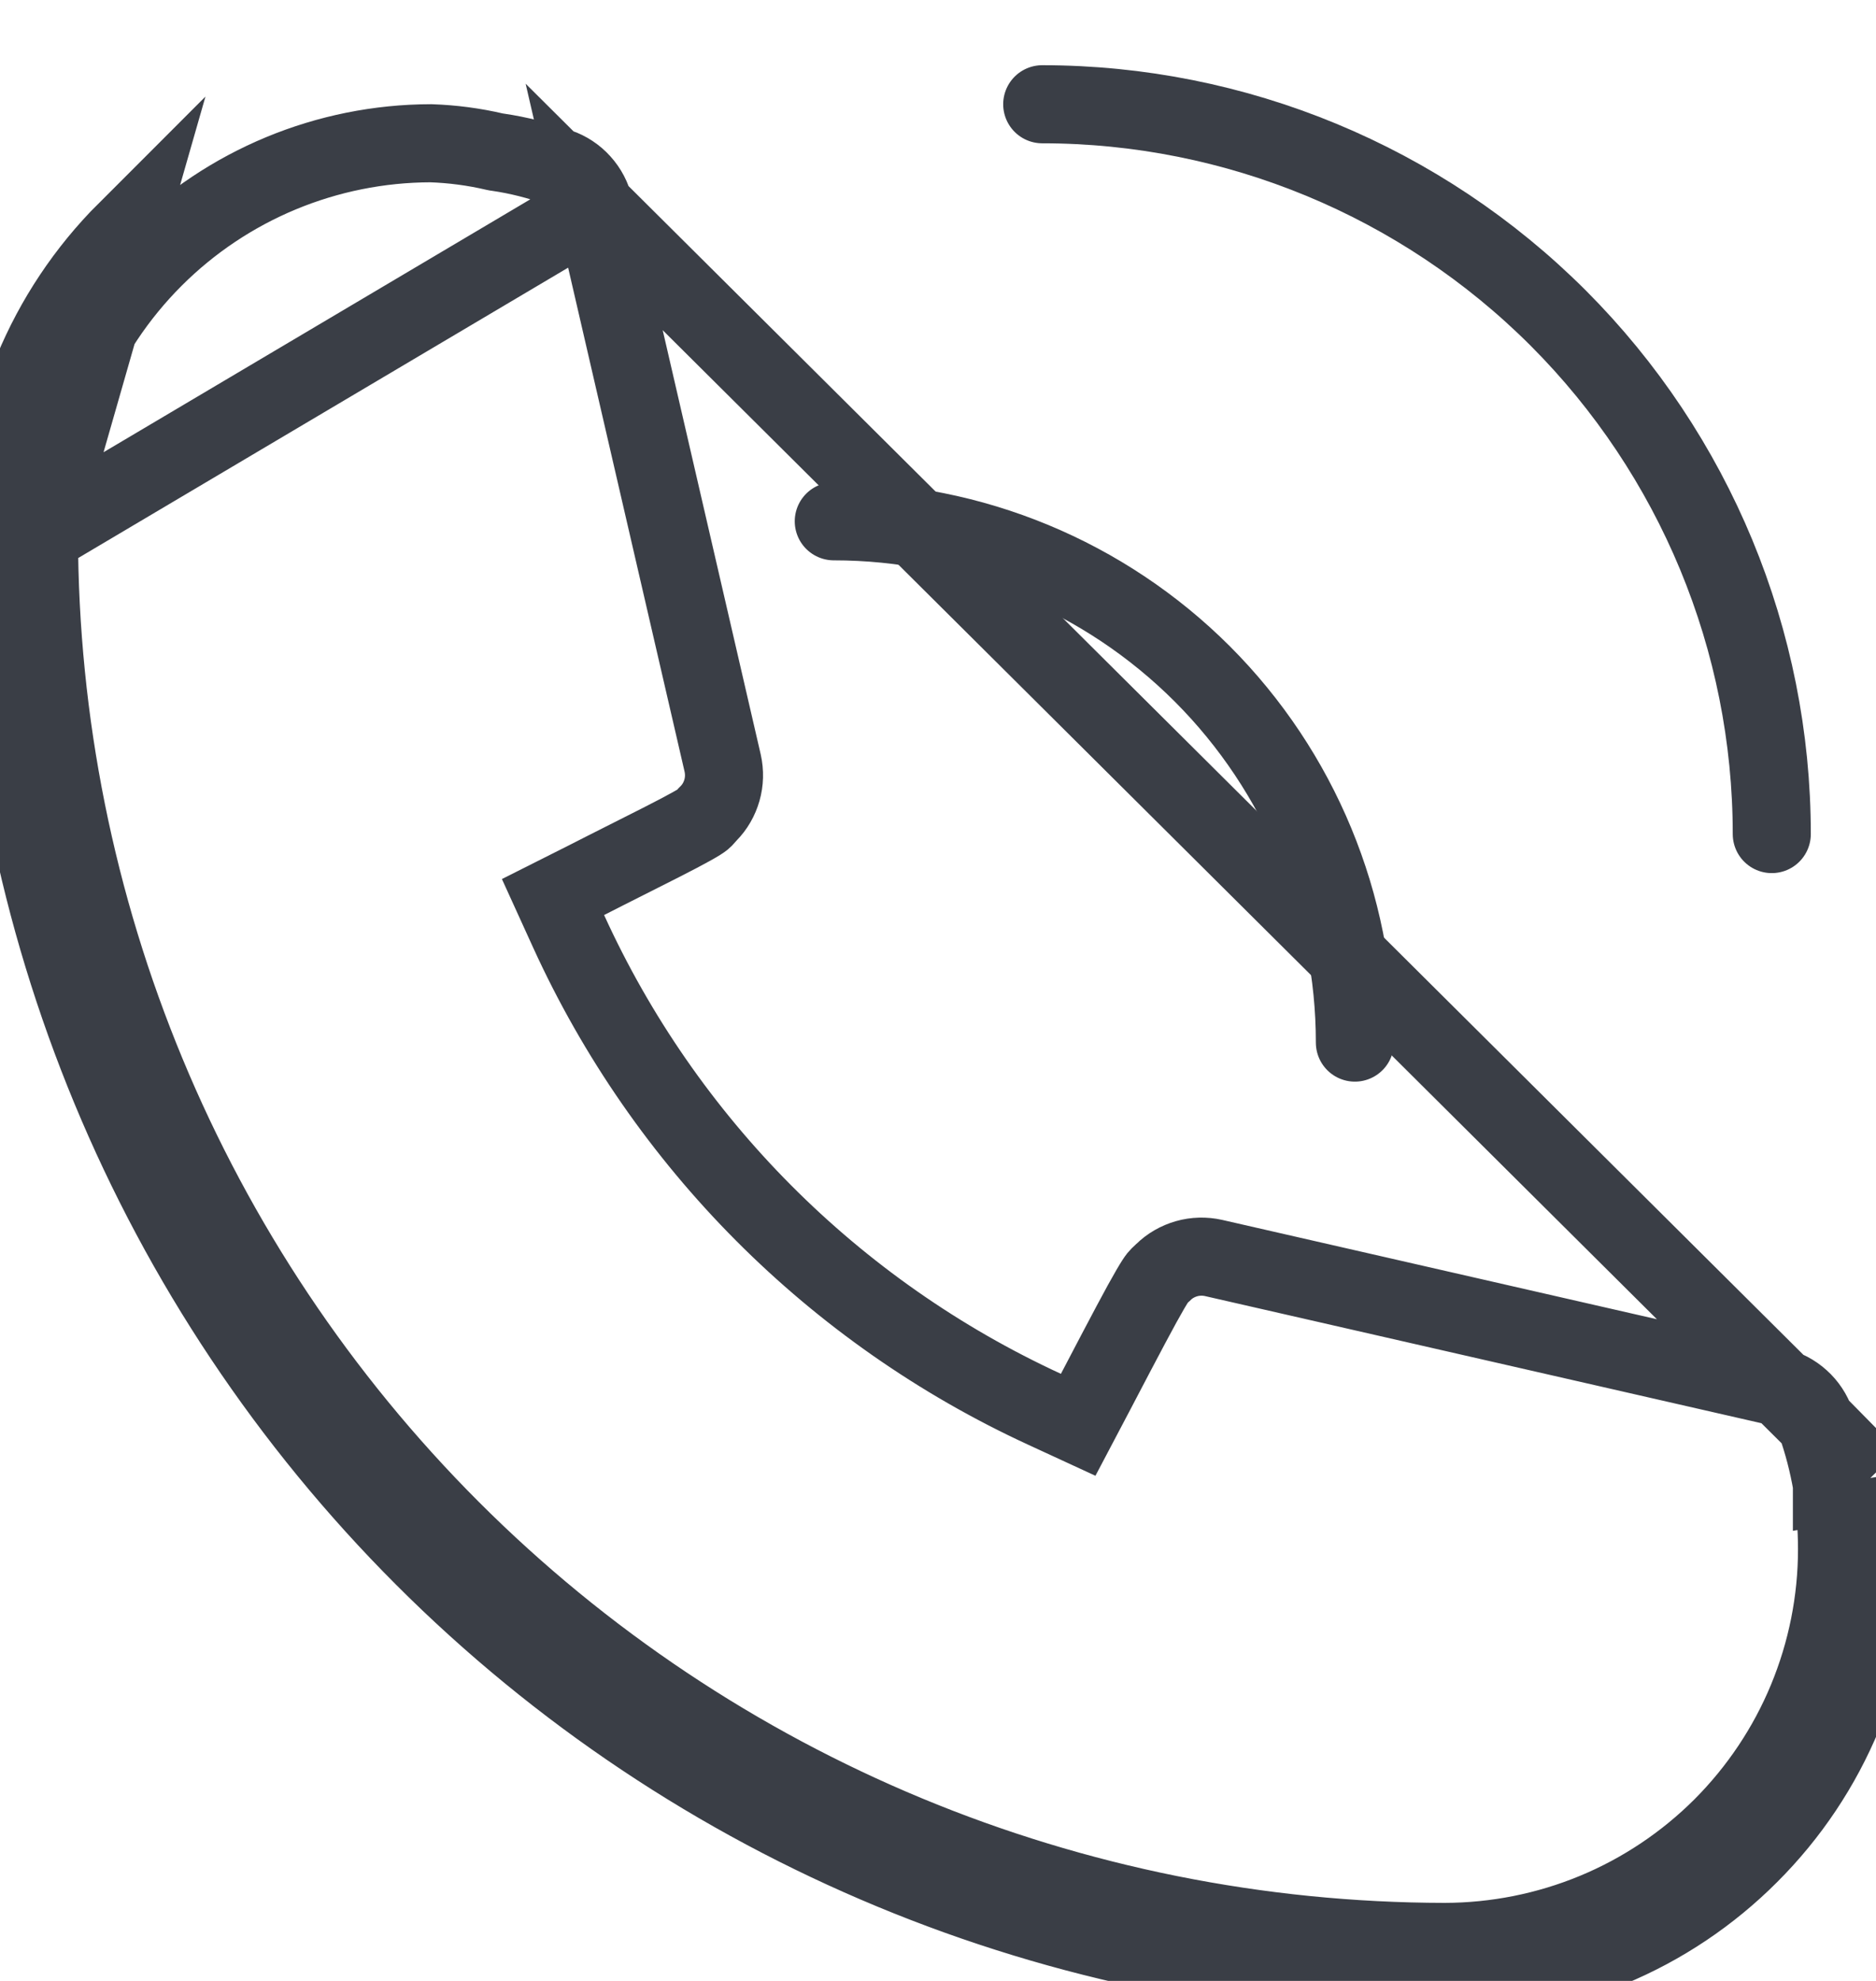 <svg width="18" height="19" viewBox="0 0 18 19" fill="none" xmlns="http://www.w3.org/2000/svg">
<path d="M17.421 13.64L17.421 13.64C17.392 13.556 17.342 13.48 17.276 13.421C17.21 13.361 17.13 13.319 17.043 13.299C17.043 13.299 17.043 13.299 17.042 13.299L11.644 12.066C11.644 12.066 11.644 12.066 11.644 12.066C11.559 12.047 11.469 12.049 11.385 12.073C11.301 12.097 11.223 12.141 11.161 12.203L11.154 12.209L11.154 12.209C11.122 12.239 11.117 12.244 11.108 12.255C11.097 12.269 11.077 12.298 11.035 12.37C10.949 12.517 10.805 12.789 10.511 13.351L10.345 13.666L10.022 13.517C8 12.585 6.379 10.958 5.455 8.931L5.306 8.604L5.628 8.442C5.69 8.41 5.749 8.38 5.805 8.352C6.264 8.121 6.499 8.003 6.633 7.928C6.707 7.887 6.734 7.868 6.745 7.859L6.745 7.859C6.751 7.854 6.755 7.851 6.782 7.82L6.789 7.811L6.797 7.803C6.859 7.741 6.903 7.663 6.927 7.579C6.951 7.495 6.953 7.406 6.934 7.32C6.934 7.32 6.934 7.32 6.934 7.32L5.701 1.985L17.421 13.64ZM17.421 13.64L17.422 13.644M17.421 13.64L17.422 13.644M17.422 13.644C17.491 13.837 17.542 14.035 17.577 14.237M17.422 13.644L17.946 14.176M13.86 19C14.404 19 14.942 18.893 15.444 18.685C15.947 18.477 16.403 18.172 16.787 17.787C17.172 17.403 17.477 16.947 17.685 16.444C17.893 15.942 18 15.404 18 14.86C18 14.631 17.982 14.402 17.946 14.176M13.86 19L13.861 18.626M13.86 19V18.626C13.86 18.626 13.86 18.626 13.861 18.626M13.86 19C10.186 18.995 6.663 17.534 4.065 14.935C1.467 12.337 0.005 8.814 0 5.14M13.861 18.626C14.355 18.625 14.844 18.528 15.301 18.339C15.758 18.15 16.173 17.872 16.523 17.523C16.872 17.173 17.15 16.758 17.339 16.301C17.528 15.844 17.626 15.354 17.626 14.86V14.86C17.626 14.651 17.61 14.443 17.577 14.237M13.861 18.626C10.285 18.621 6.858 17.199 4.33 14.671C1.801 12.142 0.379 8.715 0.374 5.14M17.577 14.237C17.577 14.238 17.577 14.238 17.577 14.239L17.946 14.176M17.577 14.237C17.576 14.236 17.576 14.236 17.576 14.235L17.946 14.176M0.374 5.14C0.374 4.141 0.771 3.183 1.477 2.477C2.182 1.772 3.138 1.376 4.134 1.374C4.341 1.381 4.547 1.408 4.748 1.455L4.763 1.458L4.778 1.46C4.975 1.489 5.168 1.538 5.355 1.605L5.355 1.605L5.36 1.606C5.444 1.635 5.52 1.685 5.579 1.751C5.639 1.817 5.681 1.898 5.701 1.984L0.374 5.14ZM0.374 5.14C0.374 5.14 0.374 5.14 0.374 5.14H0M0.374 5.14C0.374 5.14 0.374 5.14 0.374 5.14L0 5.14M0.374 5.14L1.213 2.213C0.436 2.989 0 4.042 0 5.14" stroke="#3A3E46" stroke-width="0.749"/>
<path d="M17 8C17 6.143 16.262 4.363 14.95 3.05C13.637 1.738 11.857 1 10 1" stroke="#3A3E46" stroke-width="0.749" stroke-linecap="round"/>
<path d="M13 10C13 8.674 12.473 7.402 11.536 6.464C10.598 5.527 9.326 5 8 5" stroke="#3A3E46" stroke-width="0.749" stroke-linecap="round"/>
</svg>
